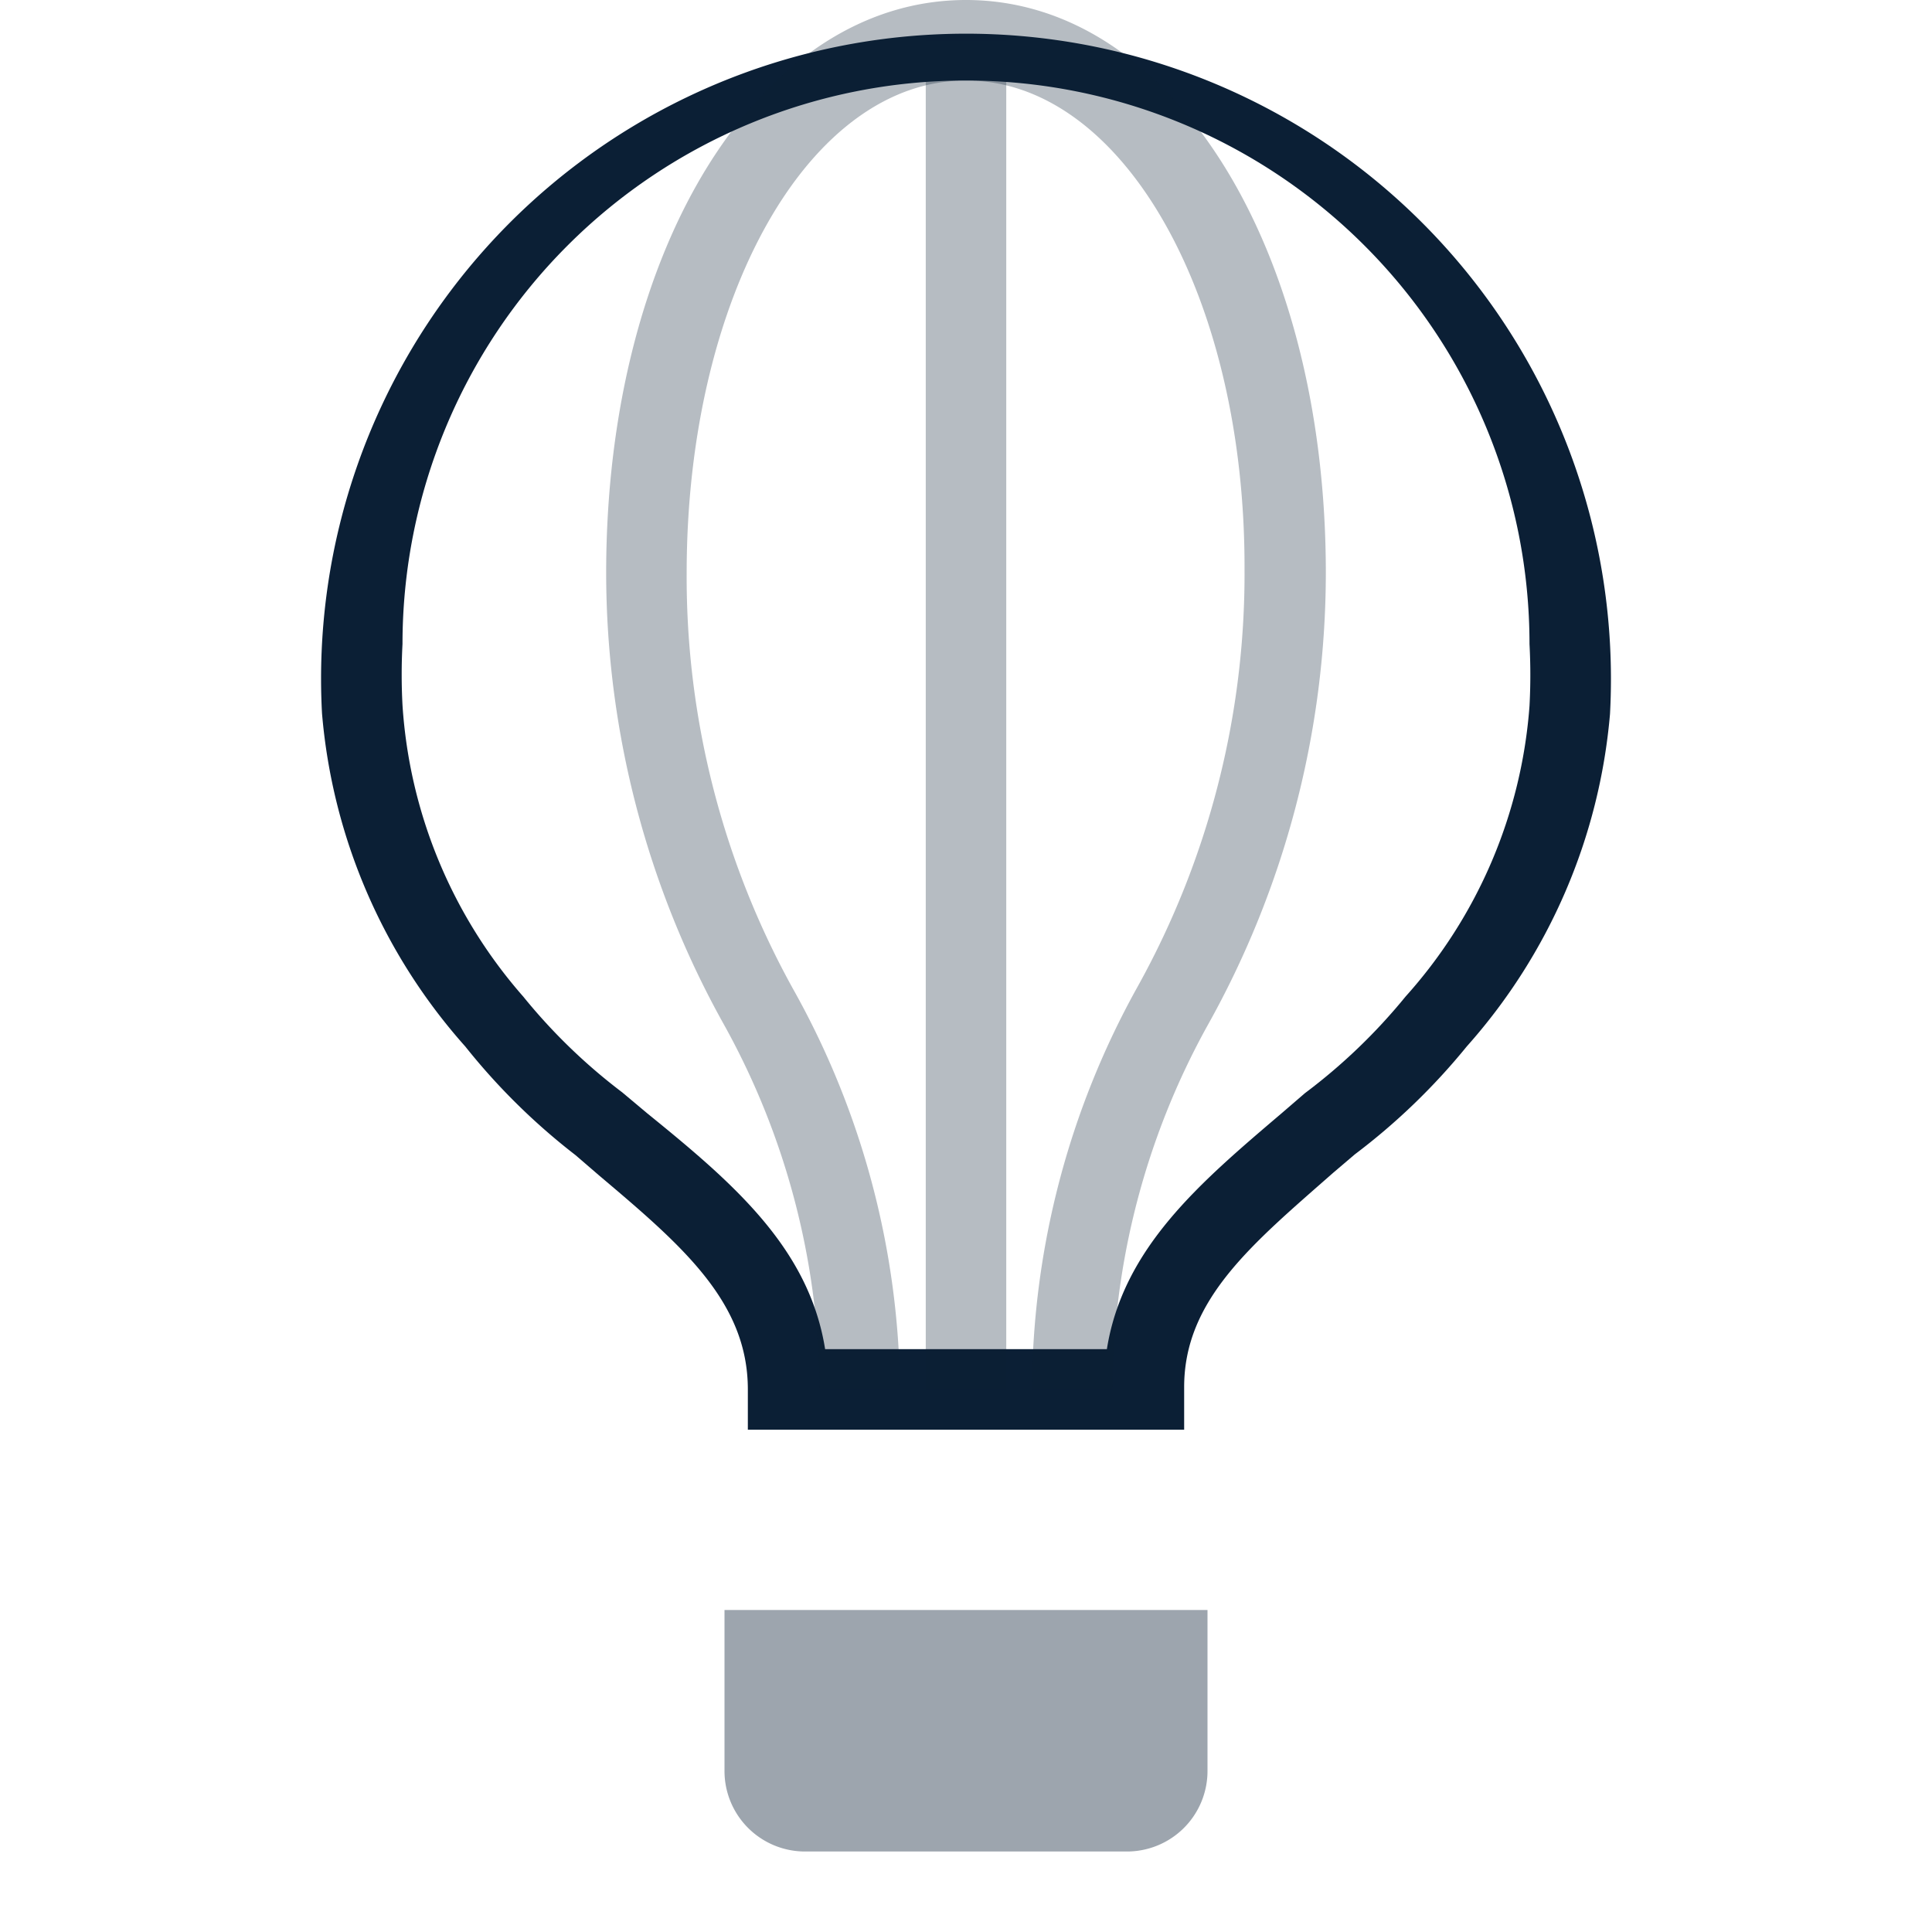 <svg xmlns="http://www.w3.org/2000/svg" width="24" height="24" viewBox="0 0 24 24"><path fill="none" d="M0 0h24v24H0z"/><path fill="#0B1F35" d="M14.71 17.76H9.29v-.5c0-1.09-.82-1.79-1.85-2.66l-.29-.25A8 8 0 0 1 5.78 13 7.11 7.11 0 0 1 4 8.86 8 8 0 1 1 20 8a8.1 8.1 0 0 1 0 .87A7.12 7.12 0 0 1 18.22 13a8 8 0 0 1-1.39 1.34l-.27.23c-1 .88-1.85 1.57-1.85 2.66v.5zm-4.45-1h3.49c.2-1.26 1.16-2.07 2.17-2.93l.29-.25a7.12 7.12 0 0 0 1.25-1.2A6.07 6.07 0 0 0 19 8.77 7.18 7.18 0 0 0 19 8 7 7 0 0 0 5 8a7.14 7.14 0 0 0 0 .76 6.08 6.08 0 0 0 1.5 3.62 7.08 7.08 0 0 0 1.23 1.19l.31.26c1.06.86 2.01 1.67 2.21 2.93z"/><path fill="#0B1F35" d="M9 20h6v2a1 1 0 0 1-1 1h-4a1 1 0 0 1-1-1v-2z" opacity=".4"/><path fill="#0B1F35" d="M11.18 17.26h-1A9.42 9.42 0 0 0 9 12.74a11.53 11.53 0 0 1-1.47-5.62C7.53 3.06 9.45 0 12 0v1c-1.95 0-3.47 2.69-3.47 6.12a10.56 10.56 0 0 0 1.33 5.18 10.37 10.37 0 0 1 1.32 4.96zm2.64 0h-1a10.37 10.37 0 0 1 1.31-5 10.56 10.56 0 0 0 1.33-5.19C15.47 3.69 13.95 1 12 1V0c2.55 0 4.47 3.06 4.47 7.12A11.53 11.53 0 0 1 15 12.74a9.42 9.42 0 0 0-1.18 4.52z" opacity=".3"/><path fill="#0B1F35" d="M11.5.5h1v16.76h-1z" opacity=".3"/></svg>